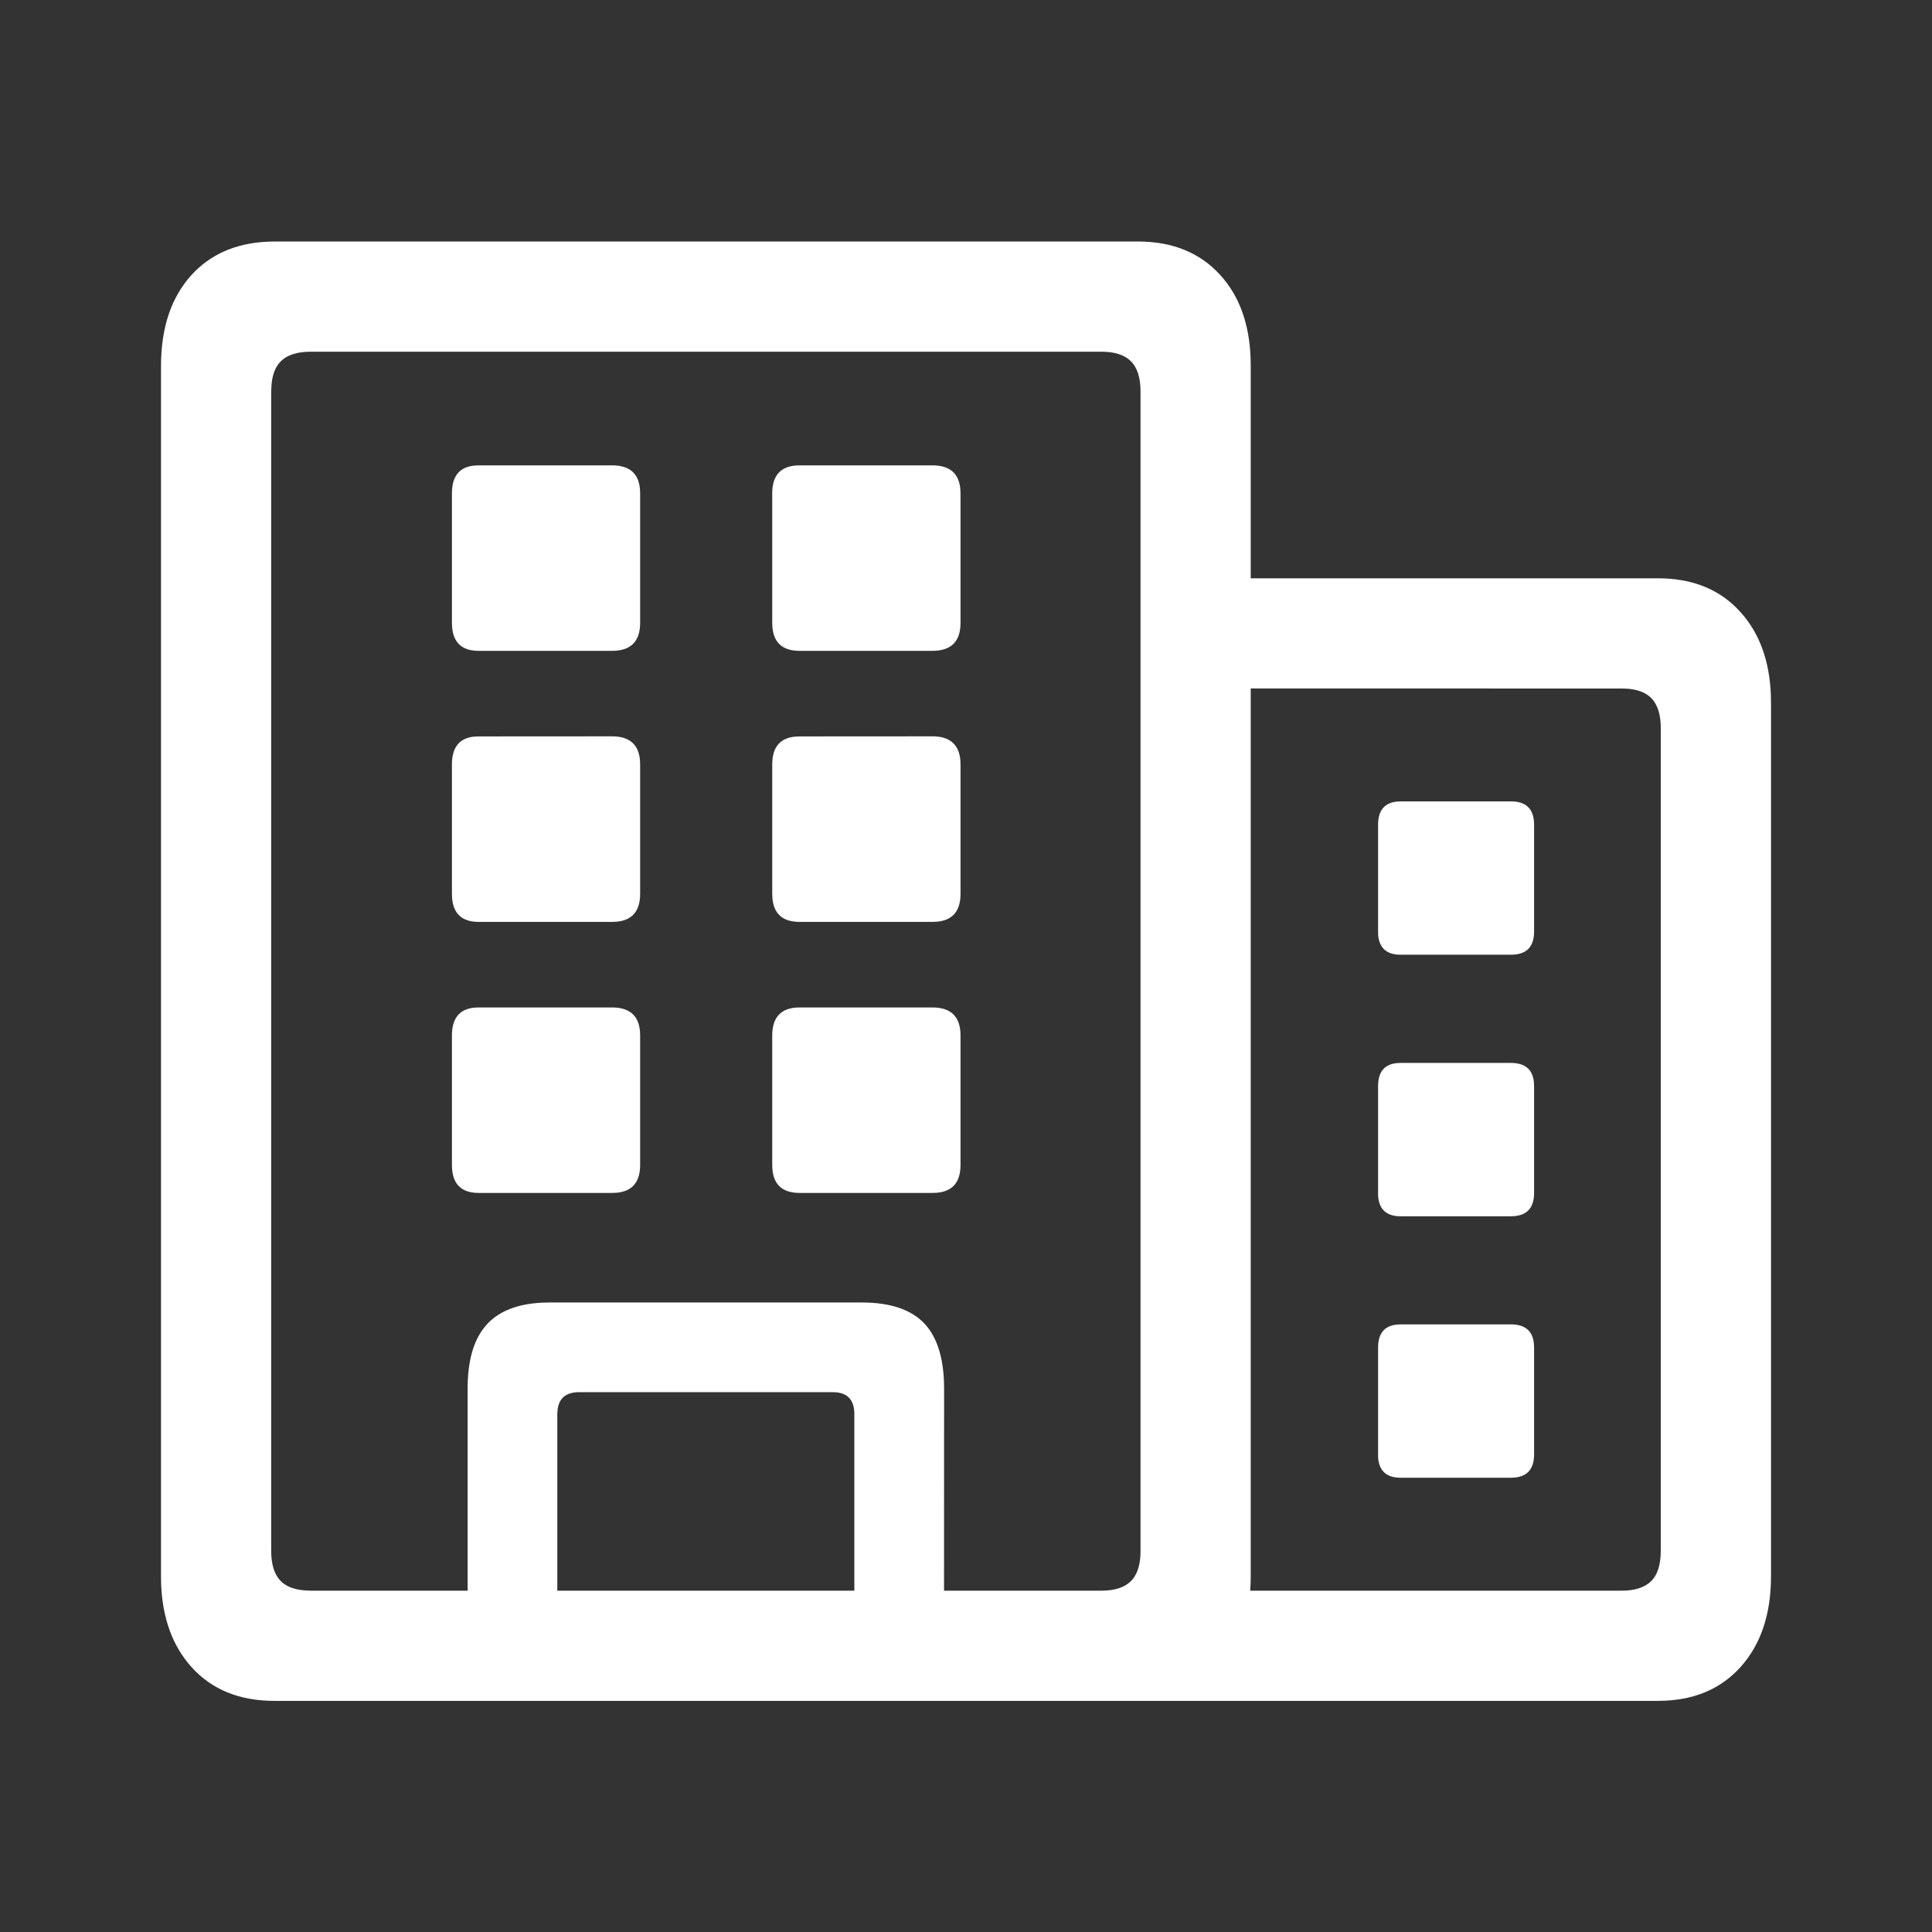 <svg width="24" height="24" viewBox="0 0 24 24" fill="none" xmlns="http://www.w3.org/2000/svg">
<rect x="0" y="0" width="24" height="24" fill="#333333" stroke="none"/>
<path d="M3.412 21.129C2.975 21.129 2.631 20.989 2.378 20.708C2.146 20.449 2.02 20.109 2.002 19.688L2 19.581V4.548C2 4.072 2.126 3.695 2.378 3.417C2.611 3.161 2.923 3.023 3.312 3.003L3.412 3H14.135C14.565 3 14.907 3.139 15.159 3.417C15.392 3.673 15.518 4.014 15.535 4.44L15.537 4.548V7.184H20.597C20.995 7.184 21.316 7.303 21.562 7.542L21.622 7.605C21.855 7.863 21.98 8.203 21.998 8.624L22 8.731V19.581C22 20.052 21.874 20.427 21.622 20.708C21.389 20.967 21.08 21.106 20.695 21.126L20.597 21.129H3.412ZM15.537 19.581C15.537 19.643 15.535 19.702 15.53 19.76H20.146C20.31 19.76 20.432 19.72 20.512 19.641C20.58 19.573 20.618 19.471 20.628 19.337L20.631 19.267V9.046C20.631 8.876 20.591 8.751 20.512 8.671C20.444 8.603 20.344 8.565 20.214 8.555L20.146 8.553L15.537 8.552V19.581ZM13.684 4.369H3.862C3.692 4.369 3.567 4.409 3.488 4.488C3.42 4.556 3.381 4.658 3.372 4.792L3.369 4.862V19.267C3.369 19.437 3.409 19.561 3.488 19.641C3.556 19.709 3.658 19.748 3.792 19.757L3.862 19.76L5.809 19.76V17.252C5.809 16.916 5.878 16.662 6.017 16.489L6.06 16.439C6.212 16.282 6.438 16.196 6.738 16.182L6.83 16.18H10.707C11.059 16.18 11.316 16.267 11.481 16.439C11.631 16.597 11.712 16.835 11.726 17.153L11.728 17.251L11.727 19.76H13.683C13.848 19.76 13.97 19.72 14.049 19.641C14.117 19.573 14.156 19.471 14.166 19.337L14.168 19.267V4.862C14.168 4.692 14.128 4.567 14.049 4.488C13.97 4.409 13.848 4.369 13.684 4.369ZM10.342 17.294H7.196C7.031 17.294 6.941 17.369 6.926 17.519L6.923 17.566L6.923 19.76H10.613V17.566C10.613 17.401 10.539 17.311 10.389 17.296L10.342 17.294ZM18.768 16.452C18.945 16.452 19.041 16.533 19.055 16.695L19.057 16.741V18.068C19.057 18.244 18.976 18.34 18.814 18.355L18.768 18.357H17.399C17.228 18.357 17.135 18.276 17.12 18.114L17.119 18.068V16.741C17.119 16.564 17.198 16.469 17.355 16.454L17.399 16.452H18.768ZM18.768 13.204C18.945 13.204 19.041 13.285 19.055 13.447L19.057 13.493V14.819C19.057 14.996 18.976 15.092 18.814 15.107L18.768 15.109H17.399C17.228 15.109 17.135 15.028 17.12 14.866L17.119 14.819V13.493C17.119 13.316 17.198 13.22 17.355 13.206L17.399 13.204L18.768 13.204ZM7.603 12.515C7.818 12.515 7.934 12.614 7.95 12.812L7.952 12.864V14.471C7.952 14.685 7.853 14.801 7.655 14.817L7.603 14.819H5.946C5.742 14.819 5.632 14.72 5.616 14.523L5.614 14.471V12.864C5.614 12.649 5.708 12.534 5.896 12.517L5.946 12.515H7.603ZM11.583 12.515C11.798 12.515 11.913 12.614 11.93 12.812L11.932 12.864V14.471C11.932 14.685 11.833 14.801 11.635 14.817L11.583 14.819H9.933C9.724 14.819 9.611 14.72 9.595 14.523L9.593 14.471V12.864C9.593 12.649 9.69 12.534 9.883 12.517L9.933 12.515H11.583ZM18.768 9.955C18.945 9.955 19.041 10.037 19.055 10.199L19.057 10.245V11.571C19.057 11.748 18.976 11.844 18.814 11.858L18.768 11.86H17.399C17.228 11.86 17.135 11.779 17.12 11.617L17.119 11.571V10.245C17.119 10.068 17.198 9.973 17.355 9.957L17.399 9.955H18.768ZM7.603 9.147C7.818 9.147 7.934 9.247 7.95 9.445L7.952 9.496V11.103C7.952 11.318 7.853 11.434 7.655 11.45L7.603 11.452H5.946C5.742 11.452 5.632 11.353 5.616 11.155L5.614 11.103V9.496C5.614 9.282 5.708 9.166 5.896 9.15L5.946 9.148L7.603 9.147ZM11.583 9.147C11.798 9.147 11.913 9.247 11.93 9.445L11.932 9.496V11.103C11.932 11.318 11.833 11.434 11.635 11.45L11.583 11.452H9.933C9.724 11.452 9.611 11.353 9.595 11.155L9.593 11.103V9.496C9.593 9.282 9.69 9.166 9.883 9.15L9.933 9.148L11.583 9.147ZM7.603 5.781C7.818 5.781 7.934 5.88 7.95 6.078L7.952 6.13V7.736C7.952 7.951 7.853 8.066 7.655 8.083L7.603 8.085H5.946C5.742 8.085 5.632 7.986 5.616 7.788L5.614 7.736V6.129C5.614 5.915 5.708 5.799 5.896 5.783L5.946 5.781H7.603ZM11.583 5.781C11.798 5.781 11.913 5.88 11.93 6.078L11.932 6.13V7.736C11.932 7.951 11.833 8.066 11.635 8.083L11.583 8.085H9.933C9.724 8.085 9.611 7.986 9.595 7.788L9.593 7.736V6.129C9.593 5.915 9.69 5.799 9.883 5.783L9.933 5.781H11.583Z" fill="white"/>
</svg>
